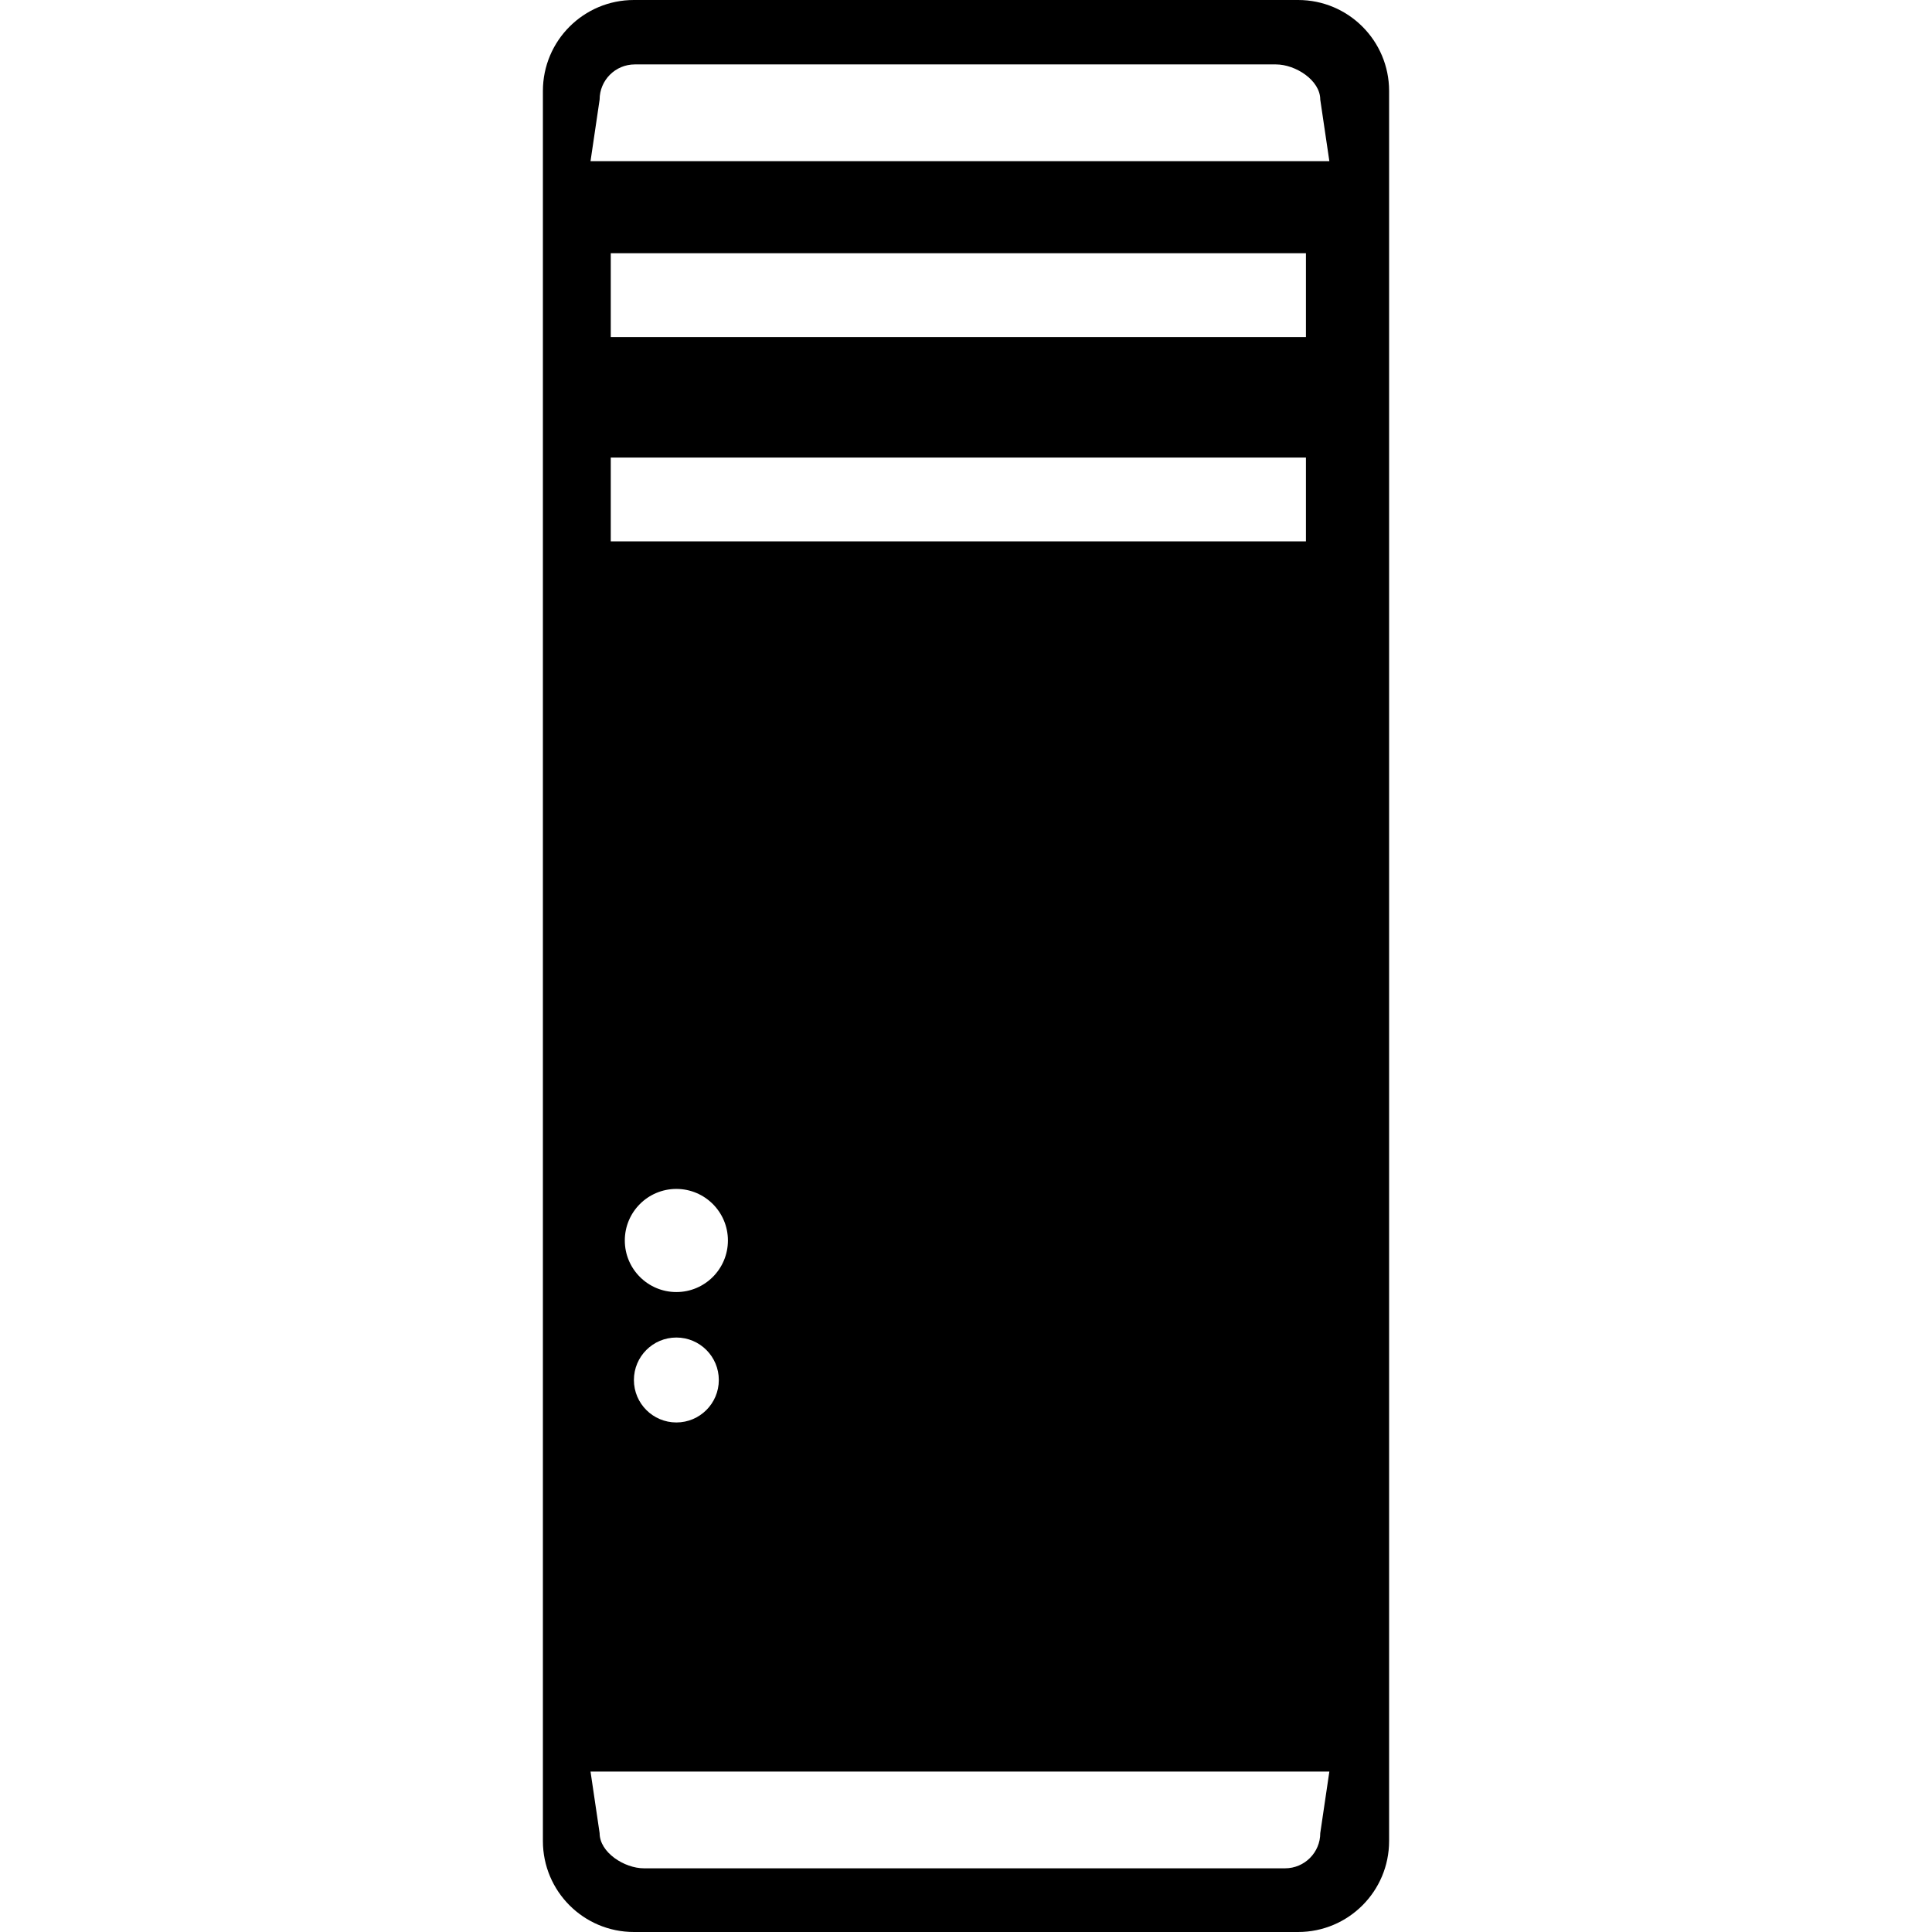 <?xml version="1.0" encoding="iso-8859-1"?>
<!-- Generator: Adobe Illustrator 16.0.0, SVG Export Plug-In . SVG Version: 6.00 Build 0)  -->
<!DOCTYPE svg PUBLIC "-//W3C//DTD SVG 1.1//EN" "http://www.w3.org/Graphics/SVG/1.1/DTD/svg11.dtd">
<svg version="1.1" id="Capa_1" xmlns="http://www.w3.org/2000/svg" xmlns:xlink="http://www.w3.org/1999/xlink" x="0px" y="0px"
	 width="106.166px" height="106.166px" viewBox="0 0 106.166 106.166" style="enable-background:new 0 0 106.166 106.166;"
	 xml:space="preserve">
<g>
	<path d="M71.333,0h-36.5c-2.762,0-5,2.238-5,5v96.166c0,2.762,2.238,5,5,5h36.5c2.762,0,5-2.238,5-5V5
		C76.333,2.238,74.095,0,71.333,0z M72.55,100.732c0,1.066-0.865,1.934-1.934,1.934H35.382c-1.066,0-2.432-0.866-2.432-1.934
		l-0.5-3.383h40.6L72.55,100.732z M71.763,25.144v4.605H33.562v-4.605H71.763z M33.562,18.522v-4.606h38.201v4.606H33.562z
		 M37.167,71c-1.565,0-2.833-1.27-2.833-2.834s1.268-2.833,2.833-2.833S40,66.602,40,68.166S38.732,71,37.167,71z M39.5,75.833
		c0,1.288-1.044,2.333-2.333,2.333s-2.333-1.045-2.333-2.333c0-1.289,1.044-2.334,2.333-2.334S39.5,74.544,39.5,75.833z
		 M32.45,8.857l0.5-3.383c0-1.068,0.865-1.934,1.932-1.934h35.234c1.068,0,2.434,0.865,2.434,1.934l0.5,3.383H32.45z"/>
</g>
<g>
</g>
<g>
</g>
<g>
</g>
<g>
</g>
<g>
</g>
<g>
</g>
<g>
</g>
<g>
</g>
<g>
</g>
<g>
</g>
<g>
</g>
<g>
</g>
<g>
</g>
<g>
</g>
<g>
</g>
</svg>
